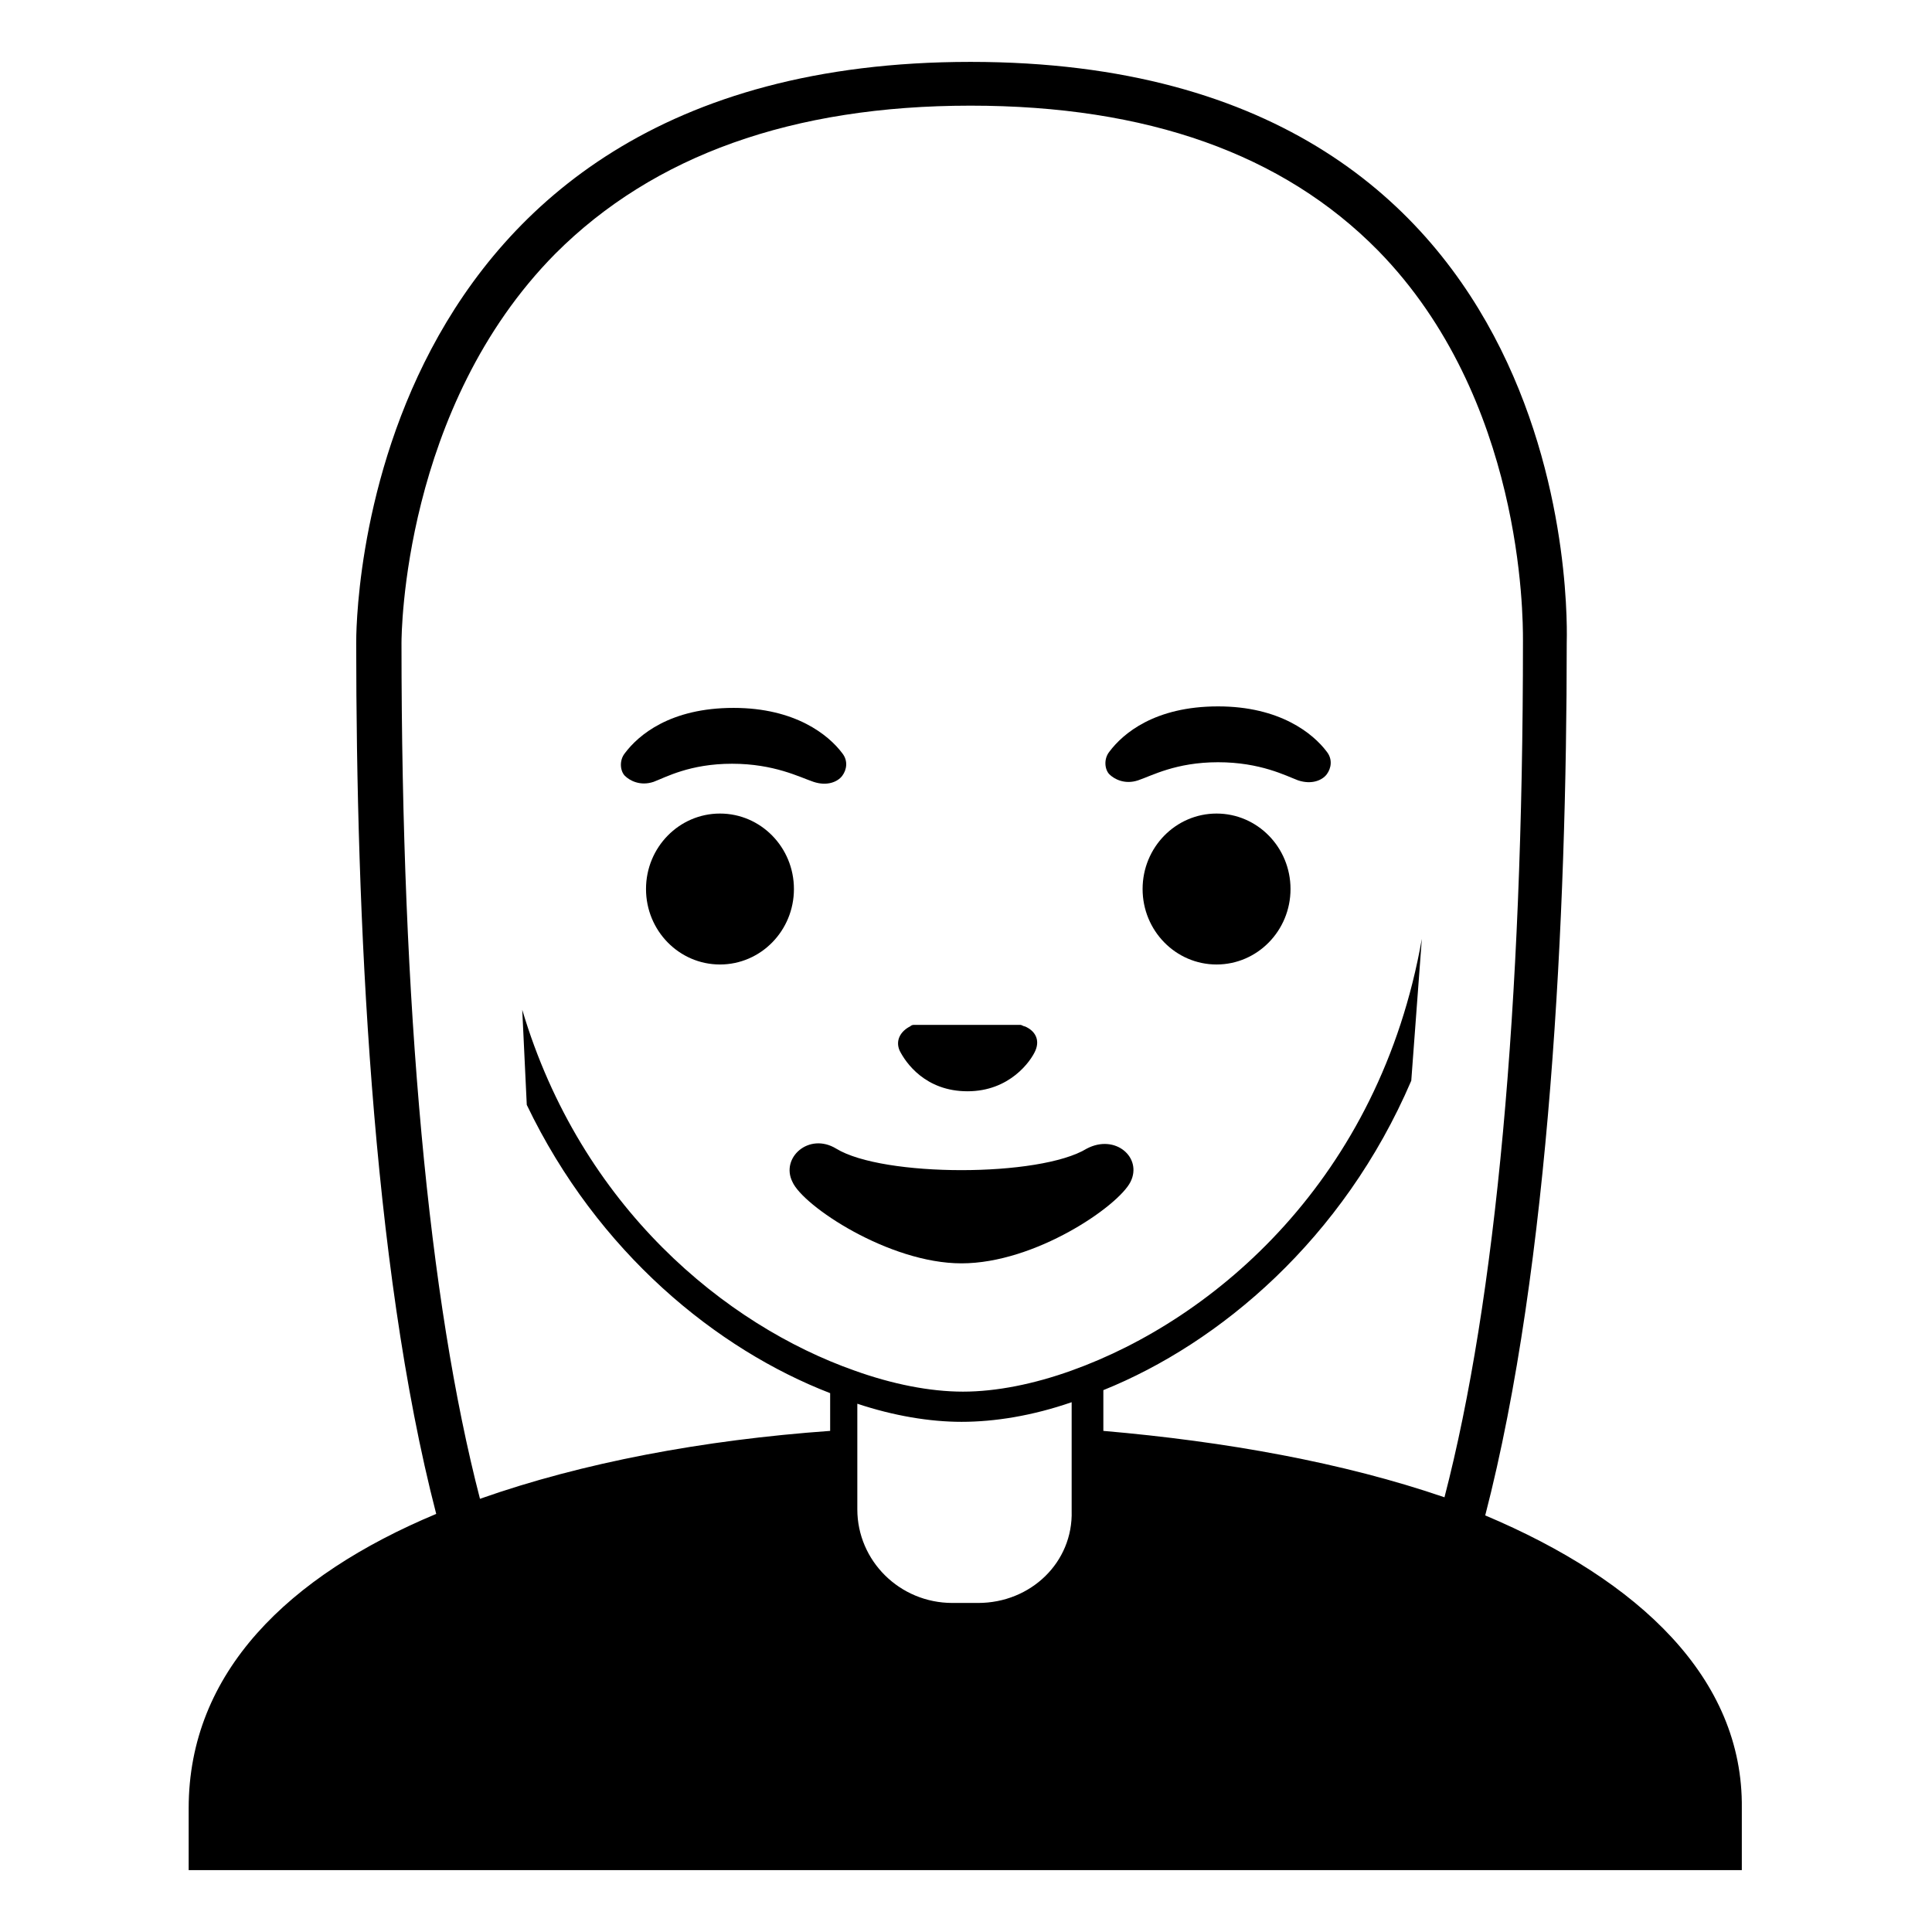 <svg width="128" height="128" xmlns="http://www.w3.org/2000/svg">
  <g>
    <path d="M98.4,100.4c4.3-16.6,5.4-39.9,5.4-57.8c0-0.6,1.5-38.5-39.5-38.5S23.6,42,23.6,42.6c0,17.9,1,41.1,5.3,57.7 c-9.8,4.1-16.4,10.5-16.4,19.5v4.1h102.9v-4.1C115.5,111.2,108.6,104.7,98.4,100.4z M64.8,106.2h-1.7c-3.5,0-6.3-2.8-6.3-6.2V93 c2.4,0.8,4.8,1.2,6.9,1.2c2.2,0,4.7-0.4,7.3-1.3v7.2C71.1,103.5,68.3,106.2,64.8,106.2z M73.1,94.8v-2.7c7.7-3.1,15.9-10,20.4-20.5 l0.7-9.4C91.4,78.1,80.5,87.4,71,90.8c-2.5,0.9-5,1.4-7.2,1.4c-2.2,0-4.7-0.5-7.2-1.4c-8.5-3-18.1-10.8-22-23.9 c0.1,2,0.2,4.1,0.3,6.3c4.7,9.8,12.6,16.2,20.1,19.1v2.5c-8.4,0.6-16.4,2.1-23.2,4.5c-3.4-13.1-5.2-32.5-5.2-56.7 c0-0.6,0.1-15.6,10.2-25.8c6.5-6.5,15.7-9.8,27.5-9.8c11.7,0,20.7,3.2,27,9.6c9.6,9.8,9.6,24.2,9.6,25.8v0.1 c0,24.2-1.8,43.6-5.2,56.7C89,96.9,81.2,95.5,73.1,94.8z"/>
    <ellipse cx="47.7" cy="58.9" rx="4.9" ry="5"/>
    <ellipse cx="80.6" cy="58.9" rx="4.9" ry="5"/>
    <path d="M64.1,72.3c2.8,0,4.2-2,4.5-2.7c0.3-0.7,0-1.3-0.7-1.6c-0.1,0-0.2-0.1-0.3-0.1h-7c-0.1,0-0.2,0-0.3,0.1 c-0.6,0.3-1,0.9-0.7,1.6C60,70.4,61.3,72.3,64.1,72.3z"/>
    <path d="M48.5,50.6c2.8,0,4.5,0.9,5.4,1.2c0.9,0.3,1.6,0,1.9-0.4c0.3-0.4,0.4-1,0-1.5c-0.9-1.2-3.1-3-7.2-3c-4.2,0-6.3,1.8-7.2,3 c-0.4,0.5-0.3,1.2,0,1.5c0.3,0.3,1,0.7,1.9,0.4C44.1,51.5,45.7,50.6,48.5,50.6z"/>
    <path d="M80.7,46.8c-4.2,0-6.3,1.8-7.2,3c-0.4,0.5-0.3,1.2,0,1.5c0.3,0.3,1,0.7,1.9,0.4c0.9-0.3,2.5-1.2,5.3-1.2 c2.8,0,4.5,0.9,5.3,1.2c0.9,0.3,1.6,0,1.9-0.4c0.3-0.4,0.4-1,0-1.5C87,48.6,84.8,46.8,80.7,46.8z"/>
    <path d="M72,76.1c-3.1,1.9-13.5,1.9-16.6,0c-1.8-1.1-3.7,0.6-2.9,2.2c0.7,1.6,6.4,5.4,11.2,5.4c4.9,0,10.4-3.8,11.2-5.4 C75.7,76.7,73.9,75.1,72,76.1z"/>
  </g>
</svg>